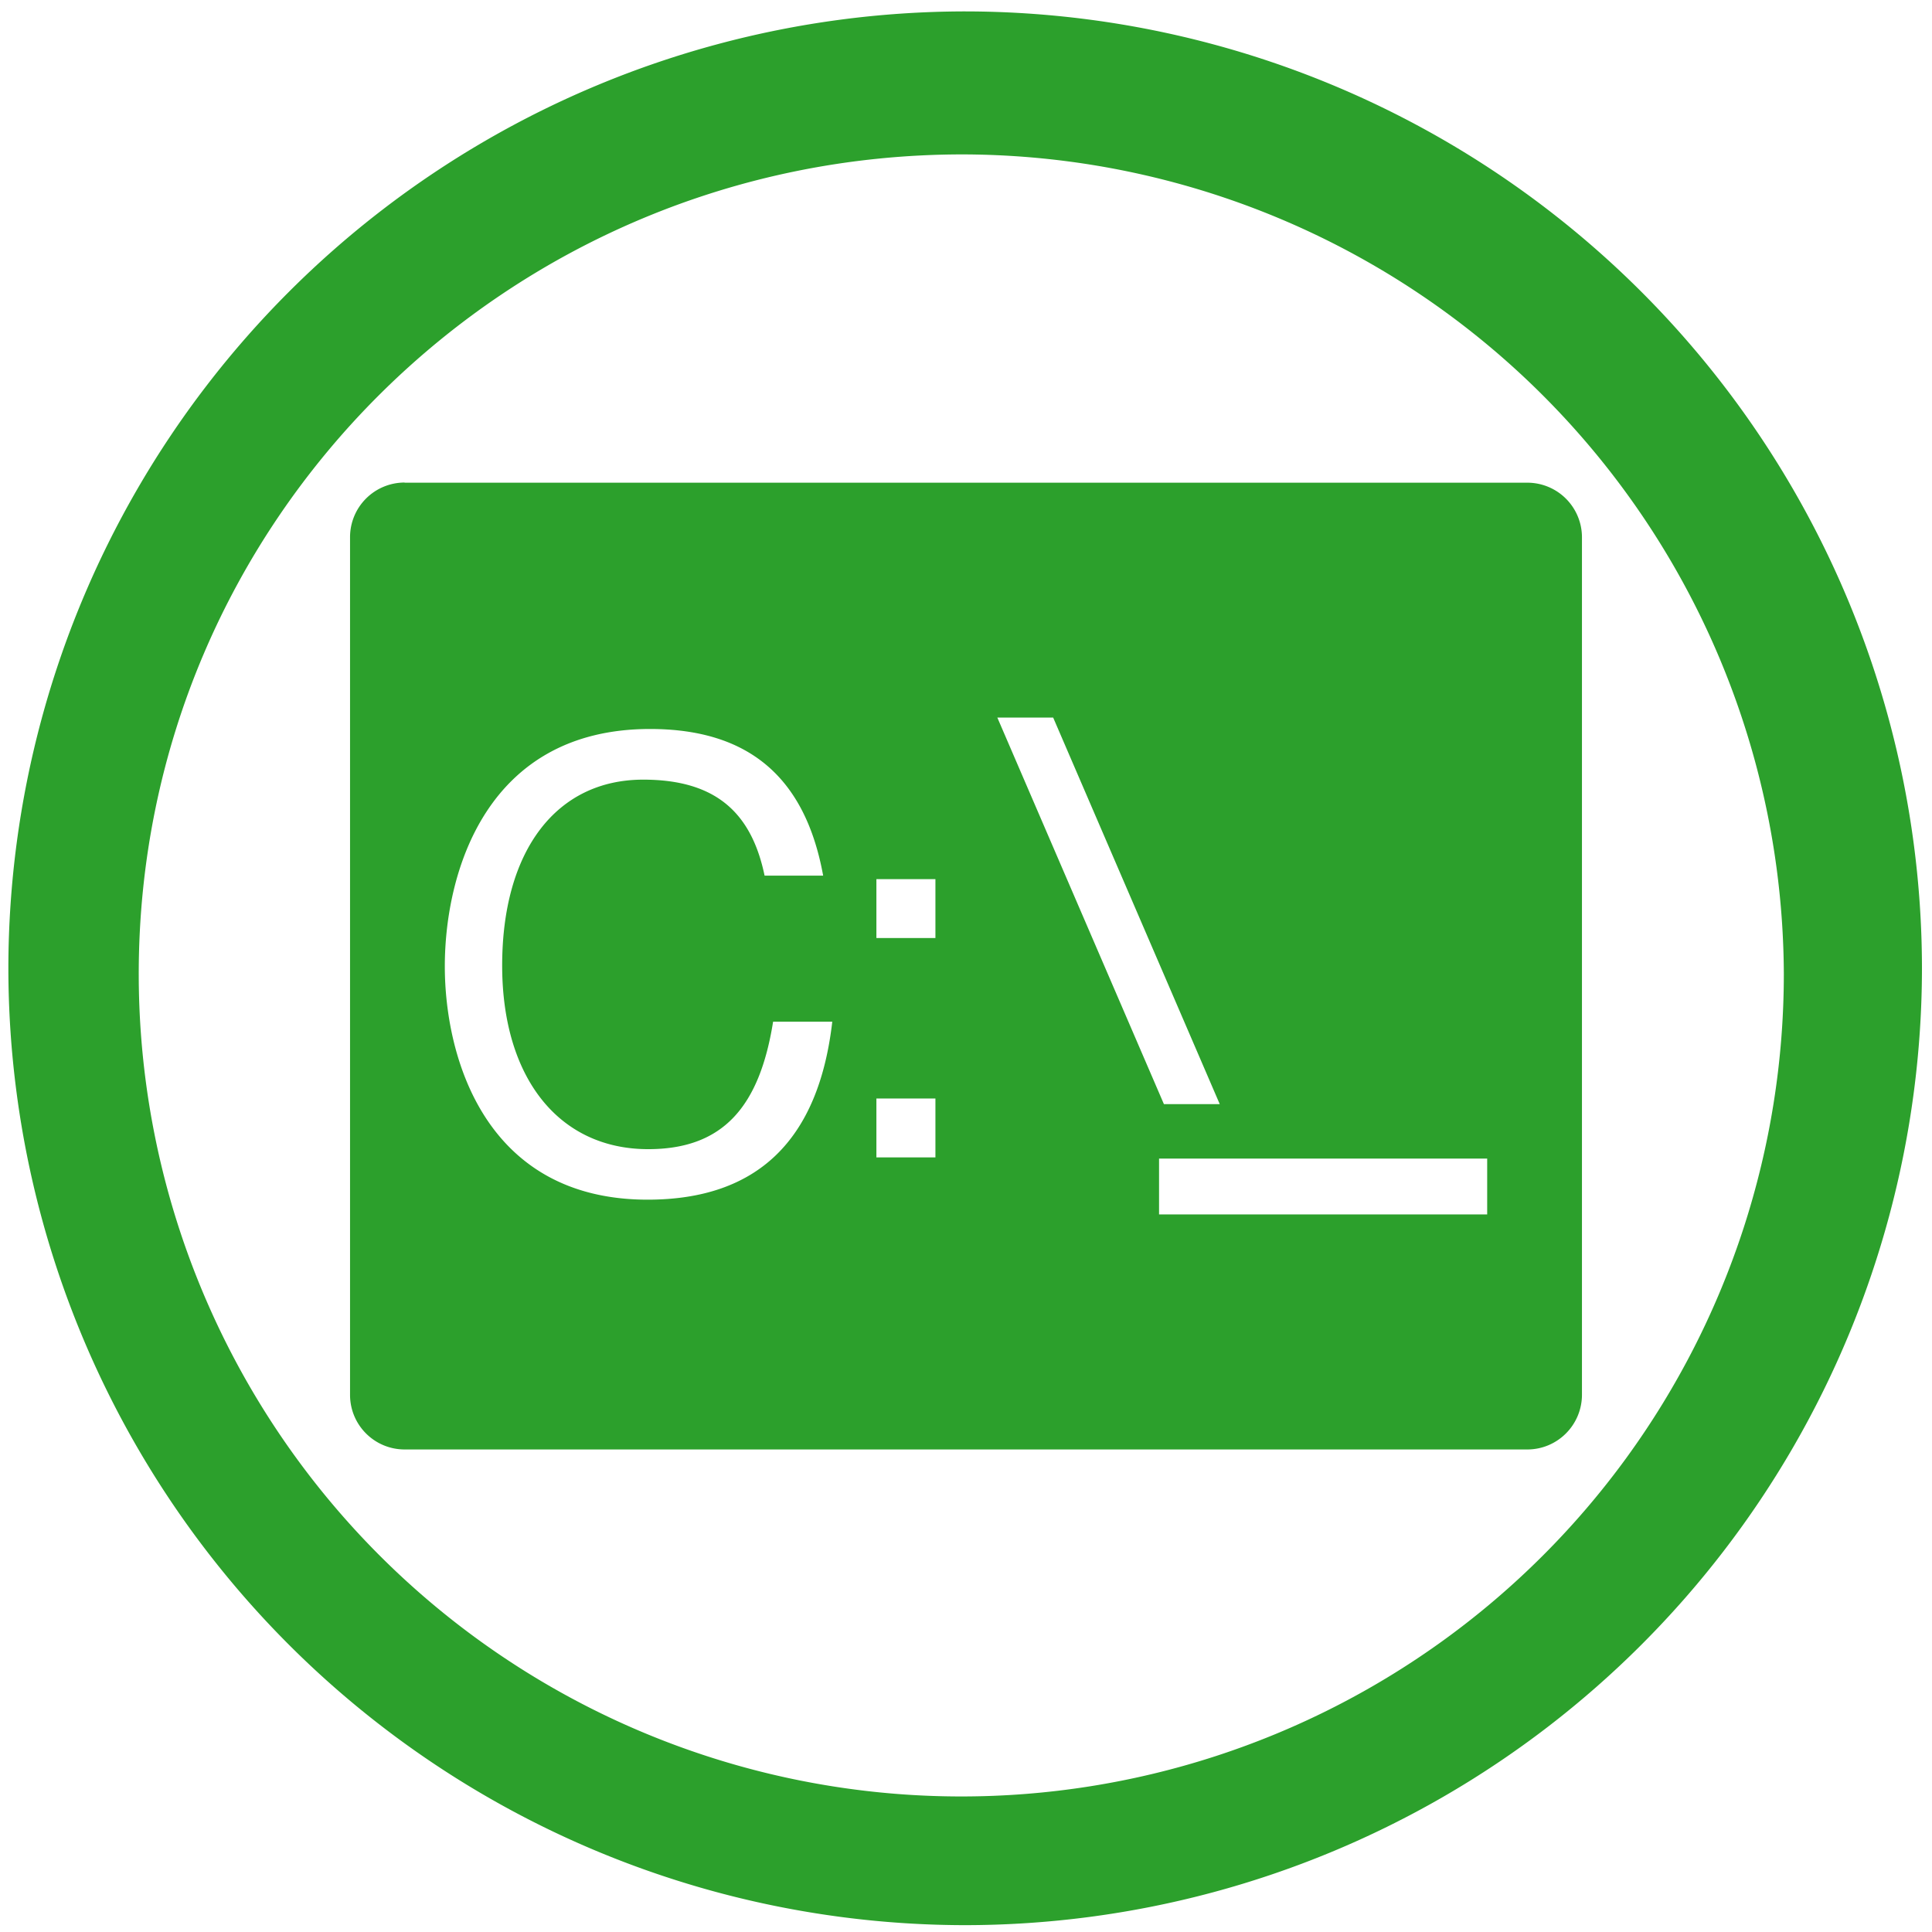 <?xml version="1.0" encoding="UTF-8" standalone="no"?>
<svg
   xmlns:dc="http://purl.org/dc/elements/1.1/"
   xmlns:cc="http://creativecommons.org/ns#"
   xmlns:rdf="http://www.w3.org/1999/02/22-rdf-syntax-ns#"
   xmlns:svg="http://www.w3.org/2000/svg"
   xmlns="http://www.w3.org/2000/svg"
   xmlns:sodipodi="http://sodipodi.sourceforge.net/DTD/sodipodi-0.dtd"
   xmlns:inkscape="http://www.inkscape.org/namespaces/inkscape"
   width="48"
   height="48"
   viewBox="0 0 12.7 12.7"
   version="1.1"
   id="svg4"
   sodipodi:docname="nishang.svg"
   inkscape:version="0.92.5 (2060ec1f9f, 2020-04-08)">
  <defs
     id="defs8" />
  <sodipodi:namedview
     pagecolor="#ffffff"
     bordercolor="#666666"
     borderopacity="1"
     objecttolerance="10"
     gridtolerance="10"
     guidetolerance="10"
     inkscape:pageopacity="0"
     inkscape:pageshadow="2"
     inkscape:window-width="1085"
     inkscape:window-height="480"
     id="namedview6"
     showgrid="false"
     inkscape:zoom="4.9166667"
     inkscape:cx="2.1355932"
     inkscape:cy="24"
     inkscape:window-x="0"
     inkscape:window-y="25"
     inkscape:window-maximized="0"
     inkscape:current-layer="svg4" />
  <path
     d="M 6.34,0.075 A 6.295,6.295 0 0 0 0.055,6.36 6.295,6.295 0 0 0 6.34,12.655 6.295,6.295 0 0 0 12.634,6.36 6.295,6.295 0 0 0 6.34,0.075 Z m -0.011,0.94 a 5.408,5.408 0 0 1 5.397,5.387 5.407,5.407 0 0 1 -10.814,0 c 0,-2.987 2.43,-5.387 5.417,-5.387 z m -3.67,2.157 a 0.359,0.359 0 0 0 -0.358,0.36 v 5.637 c 0,0.198 0.16,0.359 0.359,0.359 h 7.38 c 0.198,0 0.359,-0.161 0.359,-0.36 V 3.532 A 0.359,0.359 0 0 0 10.04,3.173 H 2.66 Z M 6.556,4.717 H 6.923 L 8.018,7.258 H 7.651 Z M 4.273,4.792 c 0.647,0 1.02,0.316 1.138,0.964 H 5.026 C 4.94,5.343 4.706,5.125 4.228,5.125 c -0.57,0 -0.927,0.465 -0.927,1.222 0,0.737 0.372,1.207 0.96,1.207 0.493,0 0.732,-0.28 0.821,-0.838 h 0.389 c -0.09,0.781 -0.494,1.17 -1.214,1.17 -1.065,0 -1.333,-0.931 -1.333,-1.534 0,-0.616 0.272,-1.56 1.349,-1.56 z M 5.761,5.779 H 6.149 V 6.166 H 5.761 Z m 0,1.442 H 6.149 V 7.608 H 5.761 V 7.22 Z M 7.619,7.616 H 9.776 V 7.983 H 7.619 Z"
     id="path2"
     inkscape:connector-curvature="0"
     style="fill:#2ca02c" />
</svg>
